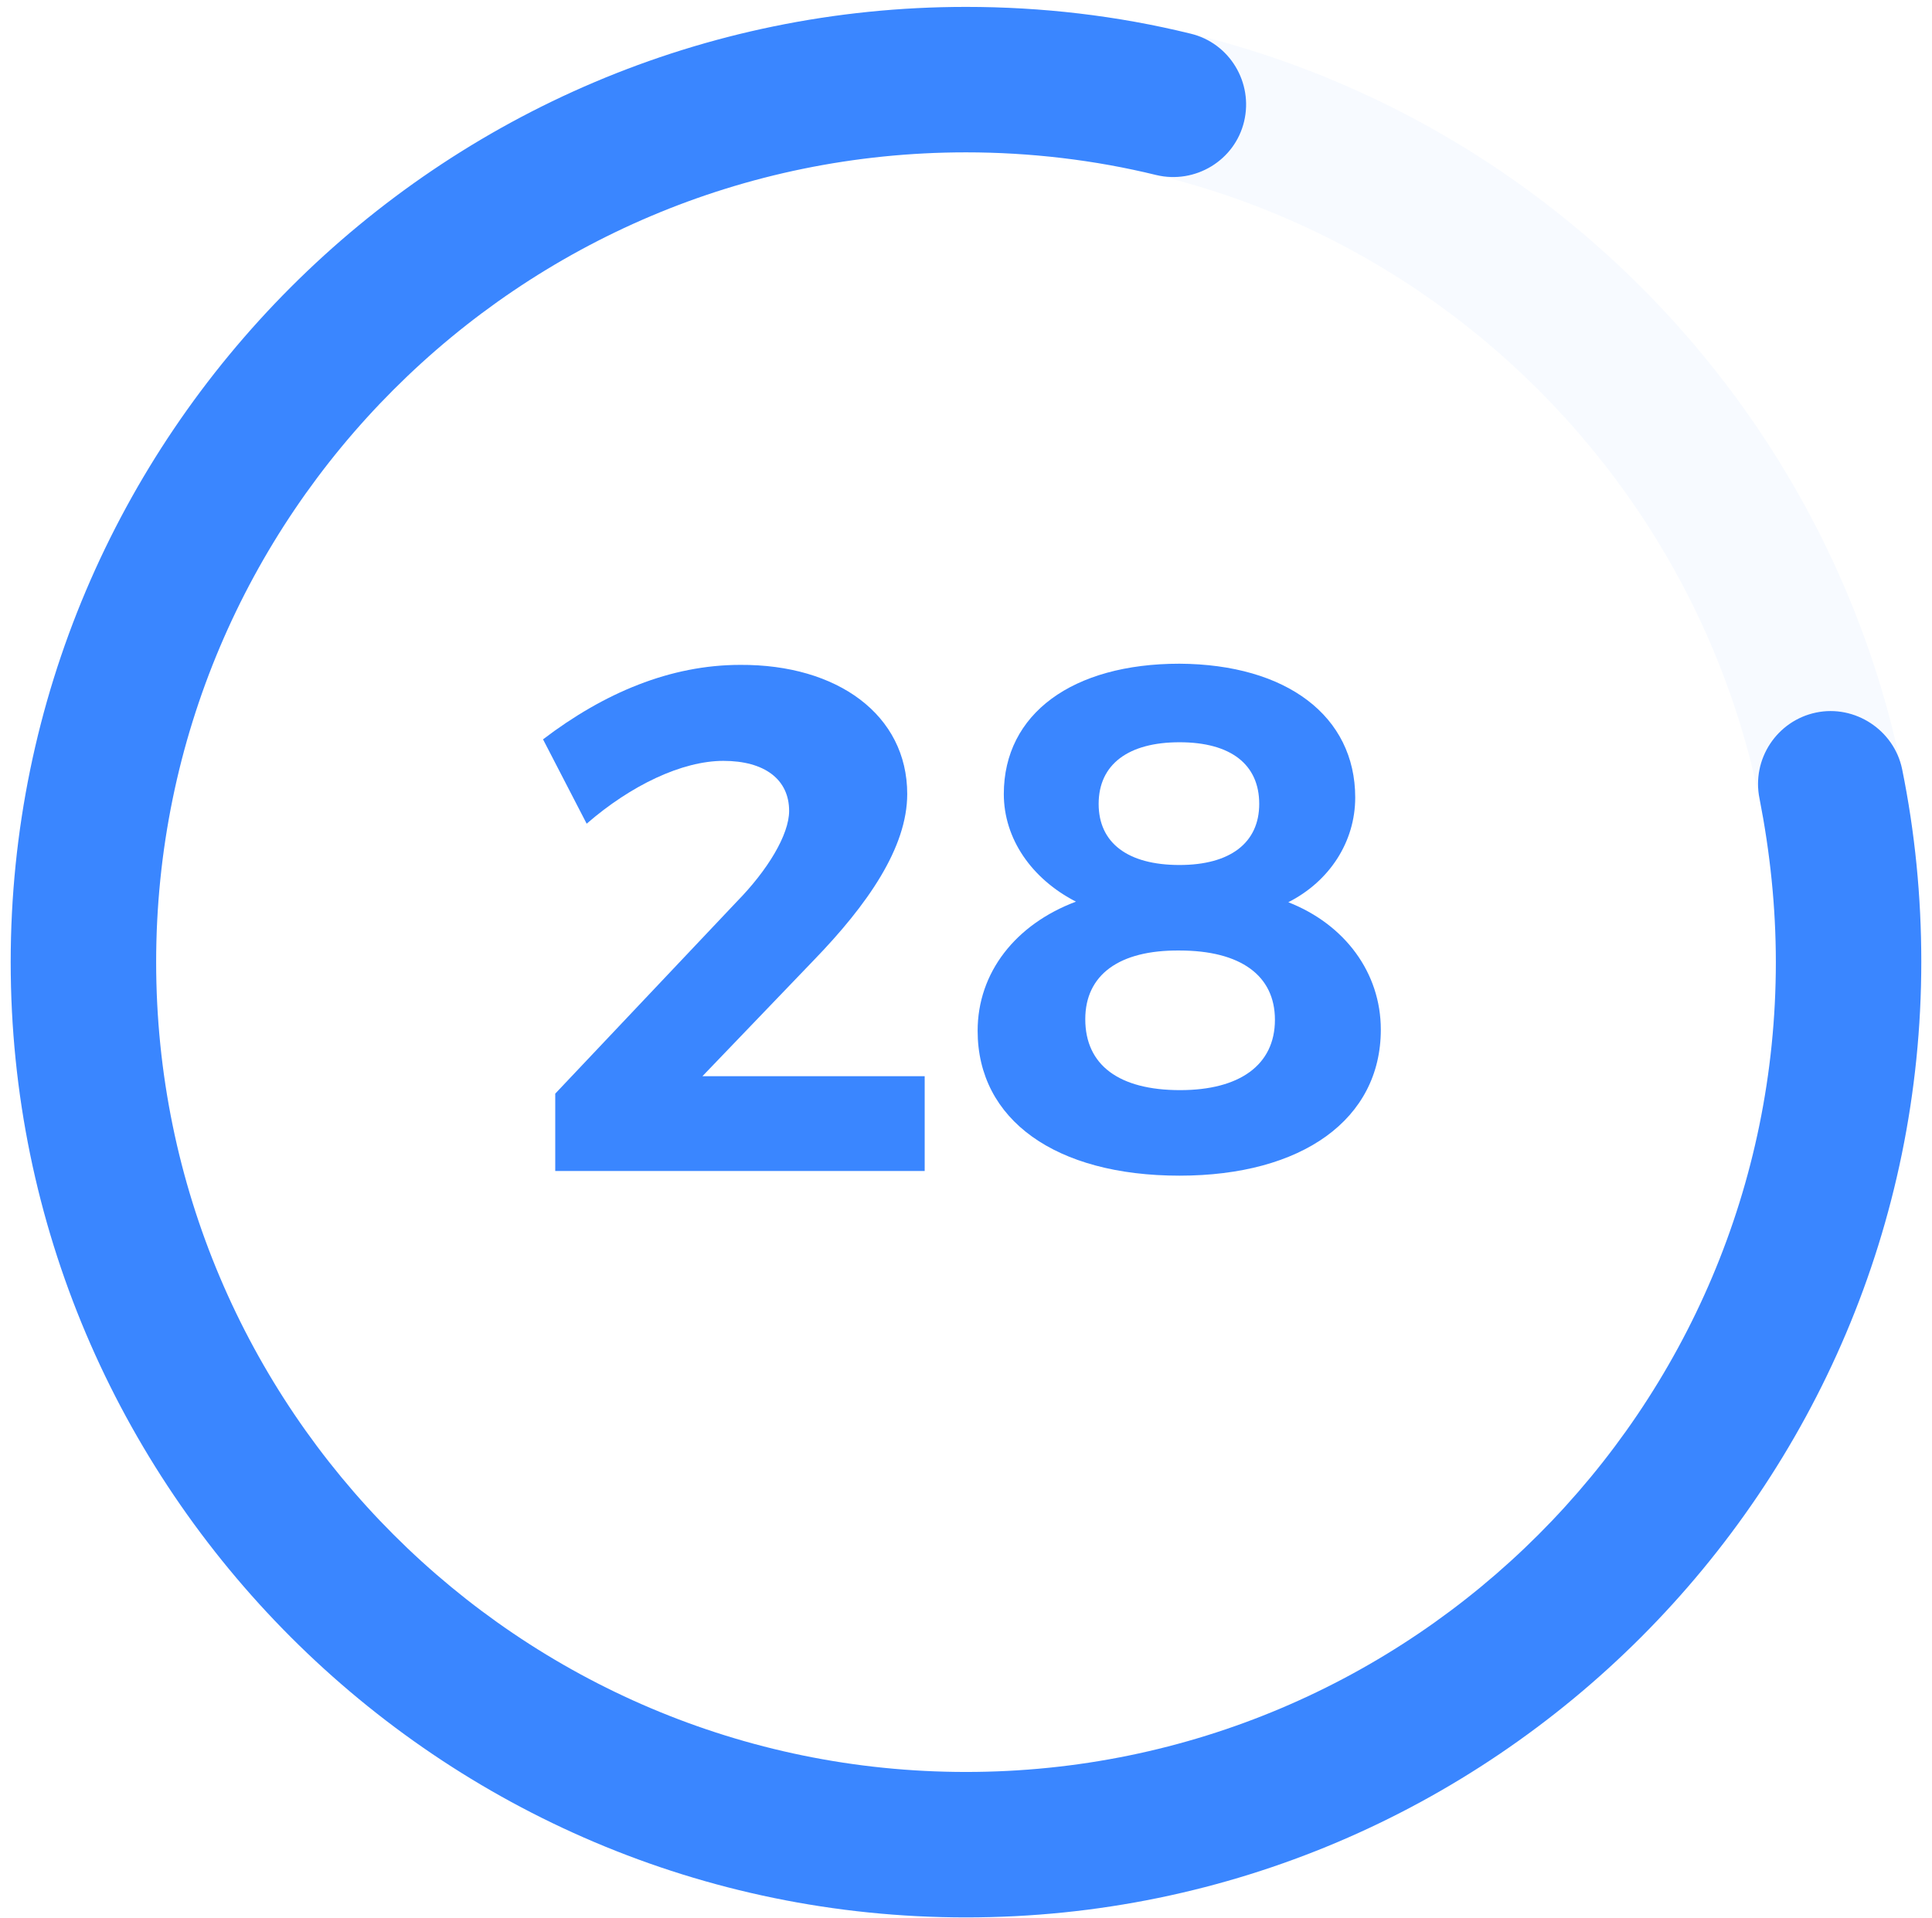 <svg width="140" height="139" viewBox="0 0 140 139" fill="none" xmlns="http://www.w3.org/2000/svg">
<g opacity="0.2">
<path opacity="0.2" d="M70 138.949C31.846 138.949 0.775 107.878 0.775 69.724C0.775 31.571 31.846 0.5 70 0.5C108.153 0.5 139.224 31.571 139.224 69.724C139.224 107.878 108.153 138.949 70 138.949ZM70 11.04C37.622 11.04 11.315 37.347 11.315 69.724C11.315 102.102 37.622 128.409 70 128.409C102.378 128.409 128.685 102.102 128.685 69.724C128.685 37.347 102.335 11.04 70 11.04Z" fill="#3A86FF"/>
</g>
<path d="M70 138.949C31.846 138.949 0.775 107.878 0.775 69.724C0.775 31.571 31.846 0.5 70 0.5C75.481 0.5 80.961 1.132 86.273 2.439C89.098 3.114 90.826 5.981 90.152 8.805C89.477 11.63 86.61 13.358 83.786 12.684C79.317 11.588 74.637 11.04 70 11.04C37.622 11.04 11.315 37.347 11.315 69.724C11.315 102.102 37.622 128.409 70 128.409C102.378 128.409 128.685 102.102 128.685 69.724C128.685 65.719 128.263 61.757 127.504 57.878C126.914 55.011 128.769 52.229 131.594 51.638C134.418 51.048 137.243 52.903 137.833 55.728C138.761 60.281 139.224 64.96 139.224 69.682C139.224 107.878 108.153 138.949 70 138.949Z" fill="#3A86FF"/>
<path d="M65.741 57.541C65.741 61.42 62.875 65.551 58.954 69.599L50.902 77.988H67.006V84.86H40.235V79.253L53.389 65.341C55.623 63.064 57.183 60.492 57.183 58.764C57.183 56.487 55.413 55.138 52.419 55.138C49.426 55.138 45.716 56.909 42.512 59.691L39.35 53.578C43.777 50.206 48.583 48.182 53.642 48.182C60.682 48.14 65.741 51.808 65.741 57.541Z" fill="#3A86FF"/>
<path d="M98.204 57.794C98.204 60.998 96.349 63.864 93.356 65.382C97.445 66.984 100.059 70.483 100.059 74.615C100.059 81.107 94.368 85.197 85.472 85.197C76.493 85.197 70.843 81.15 70.843 74.699C70.843 70.483 73.584 66.984 77.968 65.34C74.764 63.696 72.74 60.787 72.74 57.541C72.74 51.723 77.715 48.097 85.472 48.097C93.23 48.139 98.204 51.891 98.204 57.794ZM78.643 73.856C78.643 77.187 81.088 78.999 85.514 78.999C89.815 78.999 92.386 77.187 92.386 73.898C92.386 70.694 89.899 68.881 85.472 68.881C81.088 68.839 78.643 70.652 78.643 73.856ZM79.612 58.257C79.612 61.082 81.72 62.684 85.472 62.684C89.14 62.684 91.248 61.082 91.248 58.257C91.248 55.391 89.182 53.789 85.472 53.789C81.762 53.789 79.612 55.391 79.612 58.257Z" fill="#3A86FF"/>
</svg>
